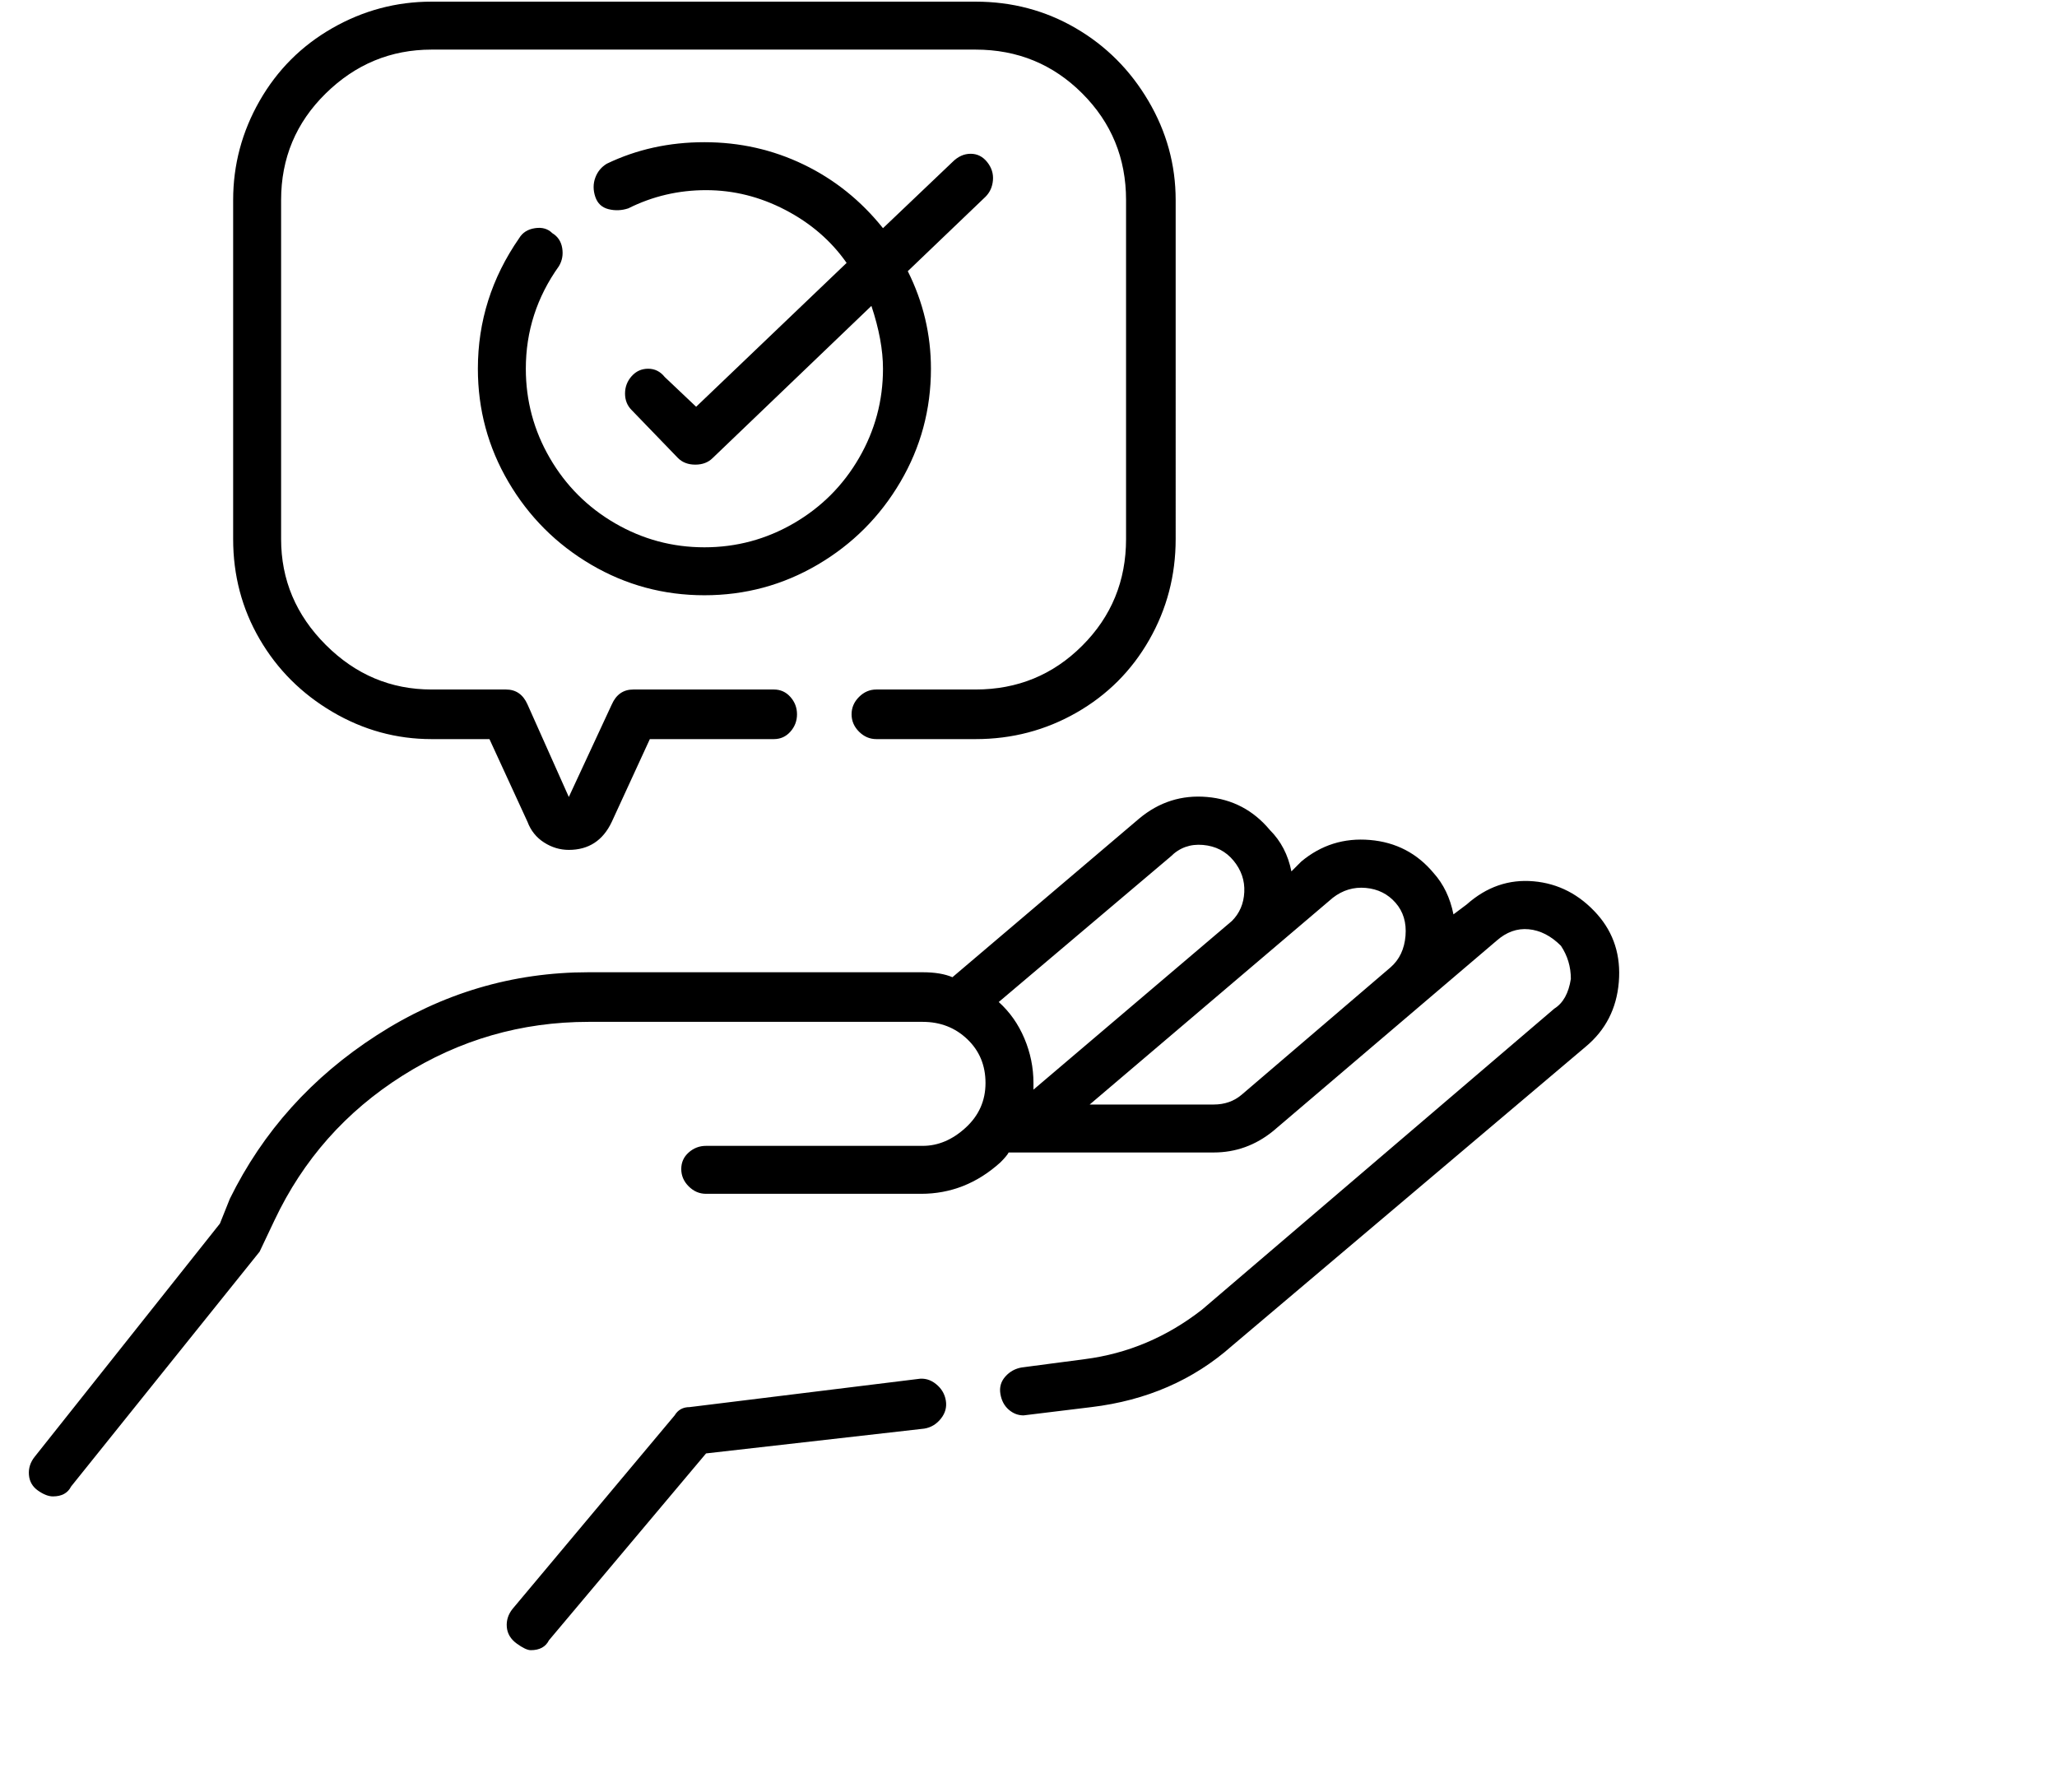 <svg viewBox="0 0 1244 1083.753" xmlns="http://www.w3.org/2000/svg"><path d="M966 553q-16-18-38.5-20T887 547l-8 6q-3-15-12-25-15-18-38.5-20T787 521l-6 6q-3-15-13-25-15-18-38-20t-41 13l-113 96q-7-3-18-3H356q-69 0-128 38t-89 99l-6 15L21 881q-4 5-3.5 11t5.5 9.5q5 3.5 9 3.5 8 0 11-6l114-142 9-19q26-55 77.5-87.5T356 618h202q16 0 27 10.5t11 26.5q0 16-12 27t-26 11H427q-6 0-10.5 4t-4.5 10q0 6 4.5 10.5T427 722h130q27 0 48-19 4-4 5-6h124q20 0 36-13l135-115q9-8 19.5-7t19.5 10q6 9 6 20-2 13-10 18L727 792q-32 25-71 30l-38 5q-6 1-10 5.5t-3 10.5q1 6 5 9.5t9 3.5l41-5q50-6 85-37l214-181q18-15 20-39t-13-41zm-258-35q8-8 19.5-7t18.5 9.5q7 8.5 6.5 19T745 557L625 659v-4q0-14-5.5-27T604 606l104-88zm-49 150l147-125q9-7 20-6t18 9q7 8 6 20t-9 19l-90 77q-7 6-17 6h-75zM555 834l-138 17q-6 0-9 5l-98 117q-4 5-3.5 11t6 10q5.5 4 8.5 4 8 0 11-6l95-113 132-15q6-1 10-6t3-11q-1-6-6-10t-11-3zM261 447h35l23 50q3 8 10 12.5t15 4.5q18 0 26-17l23-50h75q6 0 10-4.5t4-10.5q0-6-4-10.5t-10-4.5h-85q-9 0-13 9l-26 56-25-56q-4-9-13-9h-45q-37 0-64-27t-27-64V121q0-38 27-64.5T261 30h329q38 0 64.5 26.5T681 121v205q0 38-26.5 64.5T590 417h-60q-6 0-10.5 4.5T515 432q0 6 4.5 10.5T530 447h60q33 0 61-16t44-44q16-28 16-61V121q0-32-16.5-60t-44-44Q623 1 590 1H261q-32 0-60 16t-44 44q-16 28-16 60v205q0 33 16 60.5t44 44q28 16.5 60 16.5zm73-306q-4-4-10.5-3t-9.5 6q-25 36-25 79 0 37 18.5 68.5t50 50Q389 360 426 360t68.5-18.5q31.5-18.5 50-50T563 223q0-31-14-59l47-45q4-4 4.5-10T597 98q-4-5-10-5t-11 5l-42 40q-20-25-48-38.5T426 86q-32 0-59 13-5 3-7 8.5t0 11.5q2 6 8 7.5t12-.5q22-11 47-11t48 12q23 12 37 32l-91 87-19-18q-4-5-10-5t-10 4.5q-4 4.5-4 10.5t4 10l28 29q4 4 10.5 4t10.5-4l96-92q7 21 7 38 0 29-14.5 54T480 316.5Q455 331 426 331t-54-14.5Q347 302 332.5 277T318 223q0-34 20-62 3-5 2-11t-6-9z"/></svg>